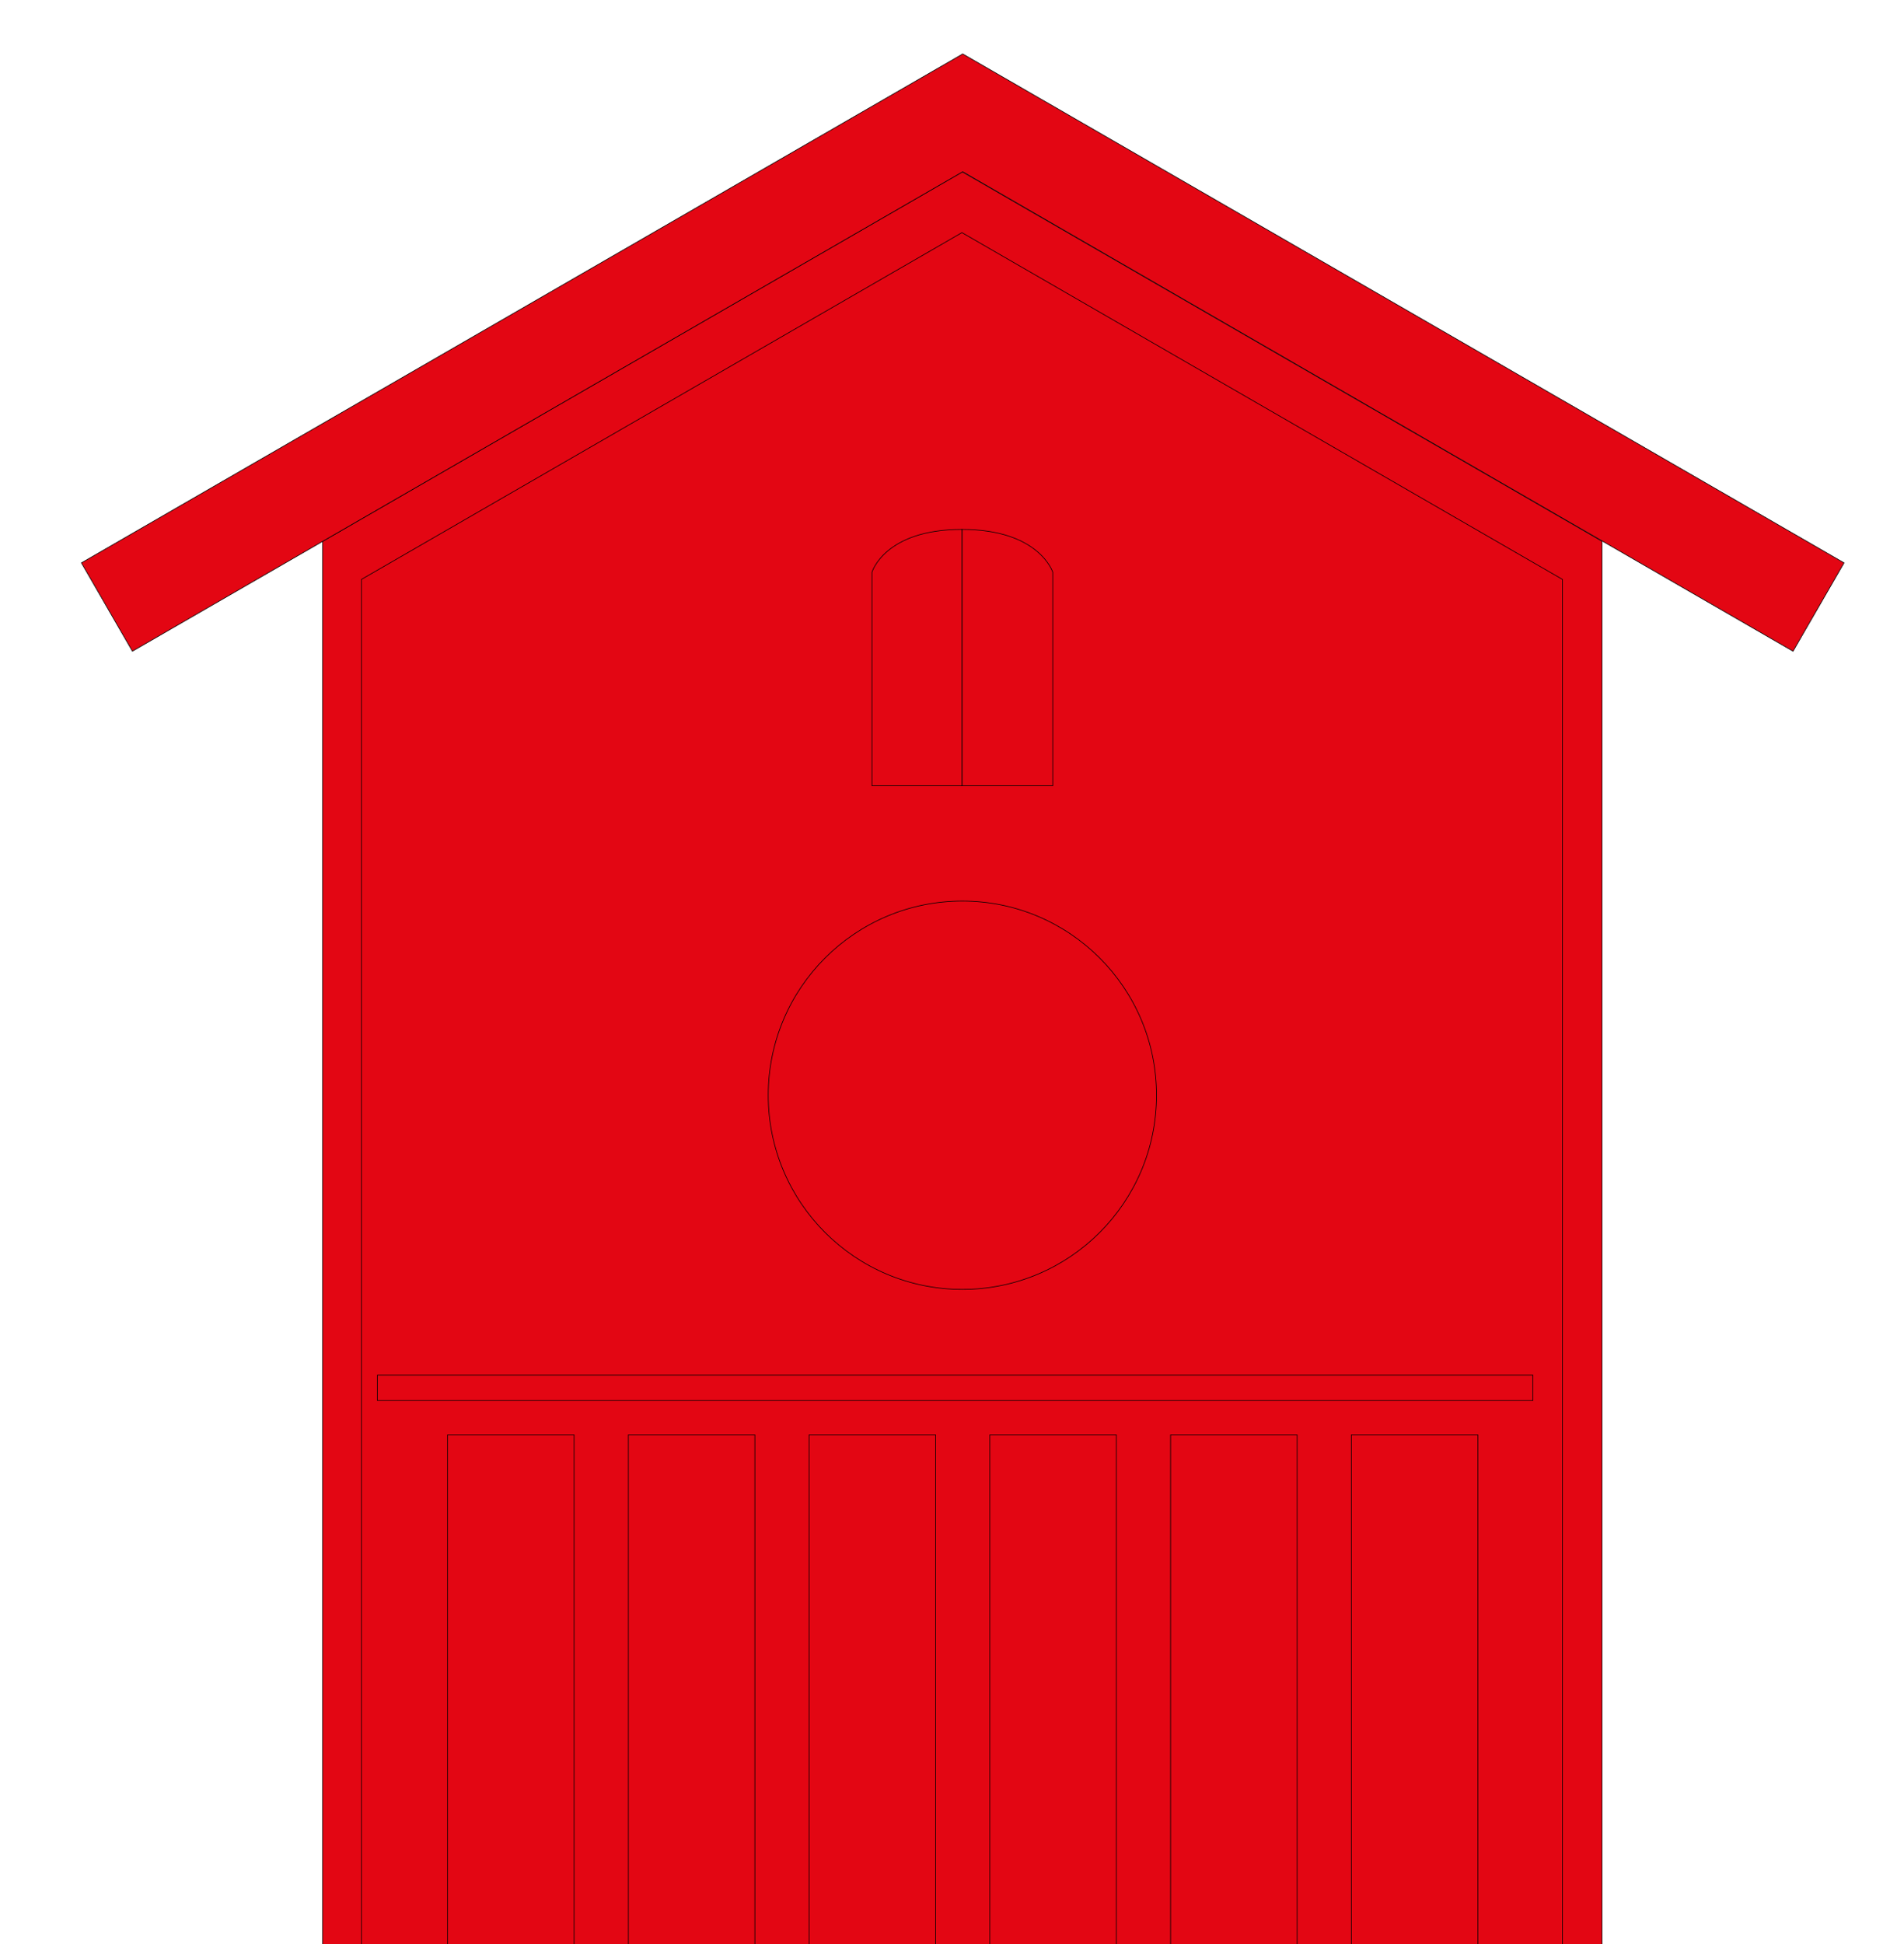 <?xml version="1.0" encoding="utf-8"?>
<!-- Generator: Adobe Illustrator 15.1.0, SVG Export Plug-In . SVG Version: 6.00 Build 0)  -->
<!DOCTYPE svg PUBLIC "-//W3C//DTD SVG 1.1//EN" "http://www.w3.org/Graphics/SVG/1.1/DTD/svg11.dtd">
<svg version="1.1" id="Layer_1" xmlns="http://www.w3.org/2000/svg" xmlns:xlink="http://www.w3.org/1999/xlink" x="0px" y="0px"
	 width="2986px" height="3048.65px" viewBox="0 0 2986 3048.65" enable-background="new 0 0 2986 3048.65" xml:space="preserve">
<polygon fill="#E30613" stroke="#000000" stroke-miterlimit="10" points="2512.484,3372 506.032,3372 506.032,848.709 
	1509.258,269.497 2512.484,848.709 "/>
<polygon fill="#E30613" stroke="#000000" stroke-miterlimit="10" points="2450.213,3276.753 566.958,3276.753 566.958,908.393 
	1508.586,364.744 2450.213,908.393 "/>
<circle fill="#E30613" stroke="#000000" stroke-miterlimit="10" cx="1509.258" cy="1717.294" r="304.452"/>
<path fill="none" stroke="#000000" stroke-miterlimit="10" d="M2577.564-347.291"/>
<path fill="#E30613" stroke="#000000" stroke-miterlimit="10" d="M506.032,848.709"/>
<polygon fill="#E30613" stroke="#000000" stroke-miterlimit="10" points="2891.998,882.542 1509.822,84.543 127.646,882.543 
	207.646,1021.107 1509.822,269.295 2811.998,1021.106 "/>
<path fill="#E30613" stroke="#000000" stroke-miterlimit="10" d="M1650.99,897.16v334.95h-142.4V830.13
	C1630.08,830.13,1650.99,897.16,1650.99,897.16z"/>
<path fill="#E30613" stroke="#000000" stroke-miterlimit="10" d="M1508.59,830.13v401.98h-141.06V897.16
	C1367.53,897.16,1387.09,830.13,1508.59,830.13z"/>
<rect x="591.96" y="2156" fill="#E30613" stroke="#000000" stroke-miterlimit="10" width="1812" height="40"/>
<rect x="591.96" y="3188" fill="#E30613" stroke="#000000" stroke-miterlimit="10" width="1812" height="40"/>
<rect x="701.948" y="2249.725" fill="#E30613" stroke="#000000" stroke-miterlimit="10" width="198.425" height="907.087"/>
<rect x="985.414" y="2249.725" fill="#E30613" stroke="#000000" stroke-miterlimit="10" width="198.424" height="907.087"/>
<rect x="1268.877" y="2249.725" fill="#E30613" stroke="#000000" stroke-miterlimit="10" width="198.426" height="907.087"/>
<rect x="1552.343" y="2249.725" fill="#E30613" stroke="#000000" stroke-miterlimit="10" width="198.425" height="907.087"/>
<rect x="1835.807" y="2249.725" fill="#E30613" stroke="#000000" stroke-miterlimit="10" width="198.425" height="907.087"/>
<rect x="2119.272" y="2249.725" fill="#E30613" stroke="#000000" stroke-miterlimit="10" width="198.424" height="907.087"/>
</svg>
